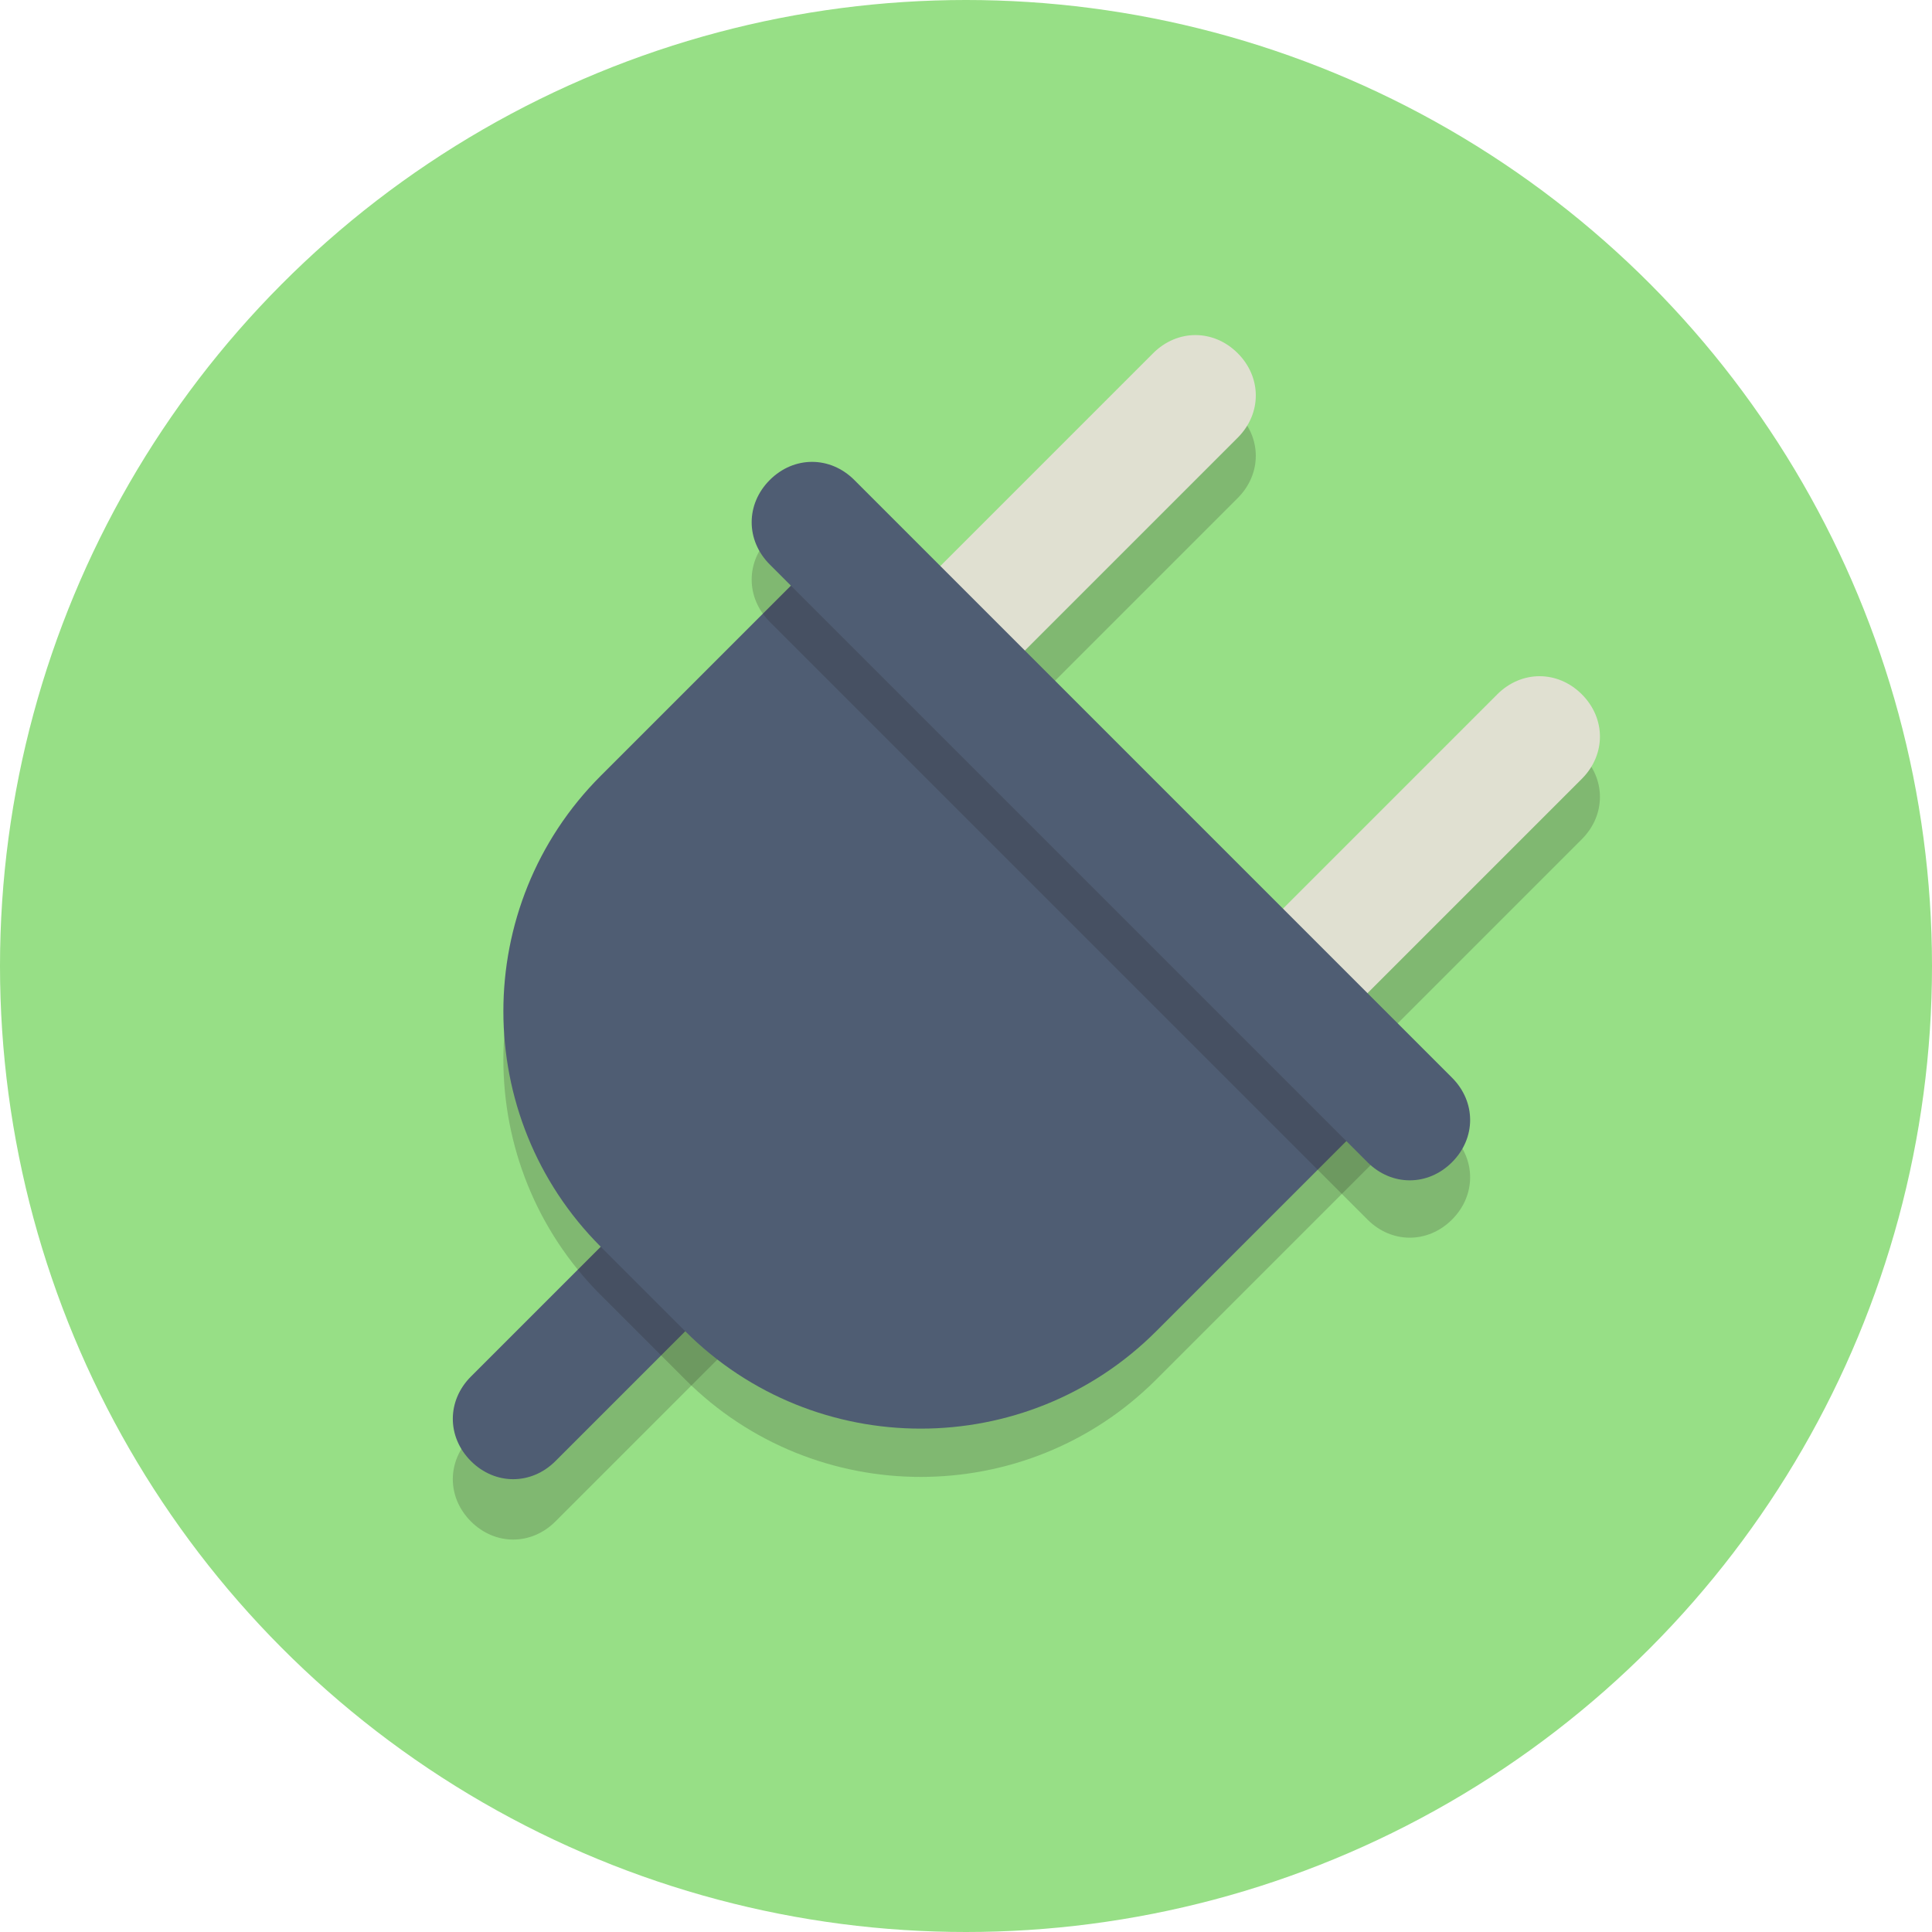<?xml version="1.0" encoding="UTF-8"?>
<svg width="72px" height="72px" viewBox="0 0 64 64" version="1.1" xmlns="http://www.w3.org/2000/svg" xmlns:xlink="http://www.w3.org/1999/xlink">
    <title>plugin</title>
    <g id="Page-1" stroke="none" stroke-width="1" fill="none" fill-rule="evenodd">
        <g id="plugin" fill-rule="nonzero">
            <circle id="Oval" fill="#97DF86" cx="32" cy="32" r="32"></circle>
            <path d="M18.4,50.4 C17.6,51.2 16.4,51.2 15.6,50.4 L15.6,50.4 C14.8,49.6 14.8,48.4 15.6,47.6 L25.5,37.7 C26.3,36.9 27.5,36.9 28.3,37.7 L28.3,37.7 C29.1,38.5 29.1,39.7 28.3,40.5 L18.4,50.4 Z" id="Path" fill="#231F20" opacity="0.2"></path>
            <path d="M31.1,26.4 C30.3,27.2 29.1,27.2 28.3,26.4 L28.3,26.4 C27.5,25.6 27.5,24.4 28.3,23.6 L38.2,13.7 C39,12.9 40.2,12.9 41,13.7 L41,13.7 C41.8,14.5 41.8,15.7 41,16.5 L31.1,26.4 Z" id="Path" fill="#231F20" opacity="0.2"></path>
            <path d="M42.5,37.7 C41.7,38.5 40.5,38.5 39.7,37.7 L39.7,37.7 C38.9,36.9 38.9,35.7 39.7,34.9 L49.6,25 C50.4,24.2 51.6,24.2 52.4,25 L52.4,25 C53.2,25.8 53.2,27 52.4,27.8 L42.5,37.7 Z" id="Path" fill="#231F20" opacity="0.2"></path>
            <path d="M18.4,48.4 C17.6,49.2 16.4,49.2 15.6,48.4 L15.6,48.4 C14.8,47.6 14.8,46.4 15.6,45.6 L25.5,35.7 C26.3,34.9 27.5,34.9 28.3,35.7 L28.3,35.7 C29.1,36.5 29.1,37.7 28.3,38.5 L18.4,48.4 Z" id="Path" fill="#4F5D73"></path>
            <path d="M31.1,24.4 C30.3,25.2 29.1,25.2 28.3,24.4 L28.3,24.4 C27.5,23.6 27.5,22.4 28.3,21.6 L38.2,11.7 C39,10.9 40.2,10.9 41,11.7 L41,11.7 C41.8,12.5 41.8,13.7 41,14.5 L31.1,24.4 Z" id="Path" fill="#E0E0D1"></path>
            <path d="M42.5,35.7 C41.7,36.5 40.5,36.5 39.7,35.7 L39.7,35.7 C38.9,34.9 38.9,33.7 39.7,32.9 L49.6,23 C50.4,22.2 51.6,22.2 52.4,23 L52.4,23 C53.2,23.8 53.2,25 52.4,25.8 L42.5,35.7 Z" id="Path" fill="#E0E0D1"></path>
            <path d="M27.9,19.3 L19.9,27.3 C15.6,31.6 15.6,38.6 19.9,42.9 L22.7,45.7 C27,50 34,50 38.3,45.7 L46.3,37.7 L27.9,19.3 Z" id="Path" fill="#231F20" opacity="0.2"></path>
            <path d="M27.9,17.7 L19.9,25.7 C15.6,30 15.6,37 19.9,41.3 L22.7,44.1 C27,48.4 34,48.4 38.3,44.1 L46.3,36.1 L27.9,17.7 Z" id="Path" fill="#4F5D73"></path>
            <path d="M48.1,40.4 C47.3,41.2 46.1,41.2 45.3,40.4 L25.5,20.6 C24.7,19.8 24.7,18.6 25.5,17.8 L25.5,17.8 C26.3,17 27.5,17 28.3,17.8 L48.1,37.6 C48.9,38.4 48.9,39.6 48.1,40.4 L48.1,40.4 Z" id="Path" fill="#231F20" opacity="0.2"></path>
            <path d="M48.1,38.5 C47.3,39.3 46.1,39.3 45.3,38.5 L25.5,18.7 C24.7,17.9 24.7,16.7 25.5,15.9 L25.5,15.9 C26.3,15.1 27.5,15.1 28.3,15.9 L48.1,35.7 C48.9,36.5 48.9,37.7 48.1,38.5 L48.1,38.5 Z" id="Path" fill="#4F5D73"></path>
        </g>
    </g>
</svg>